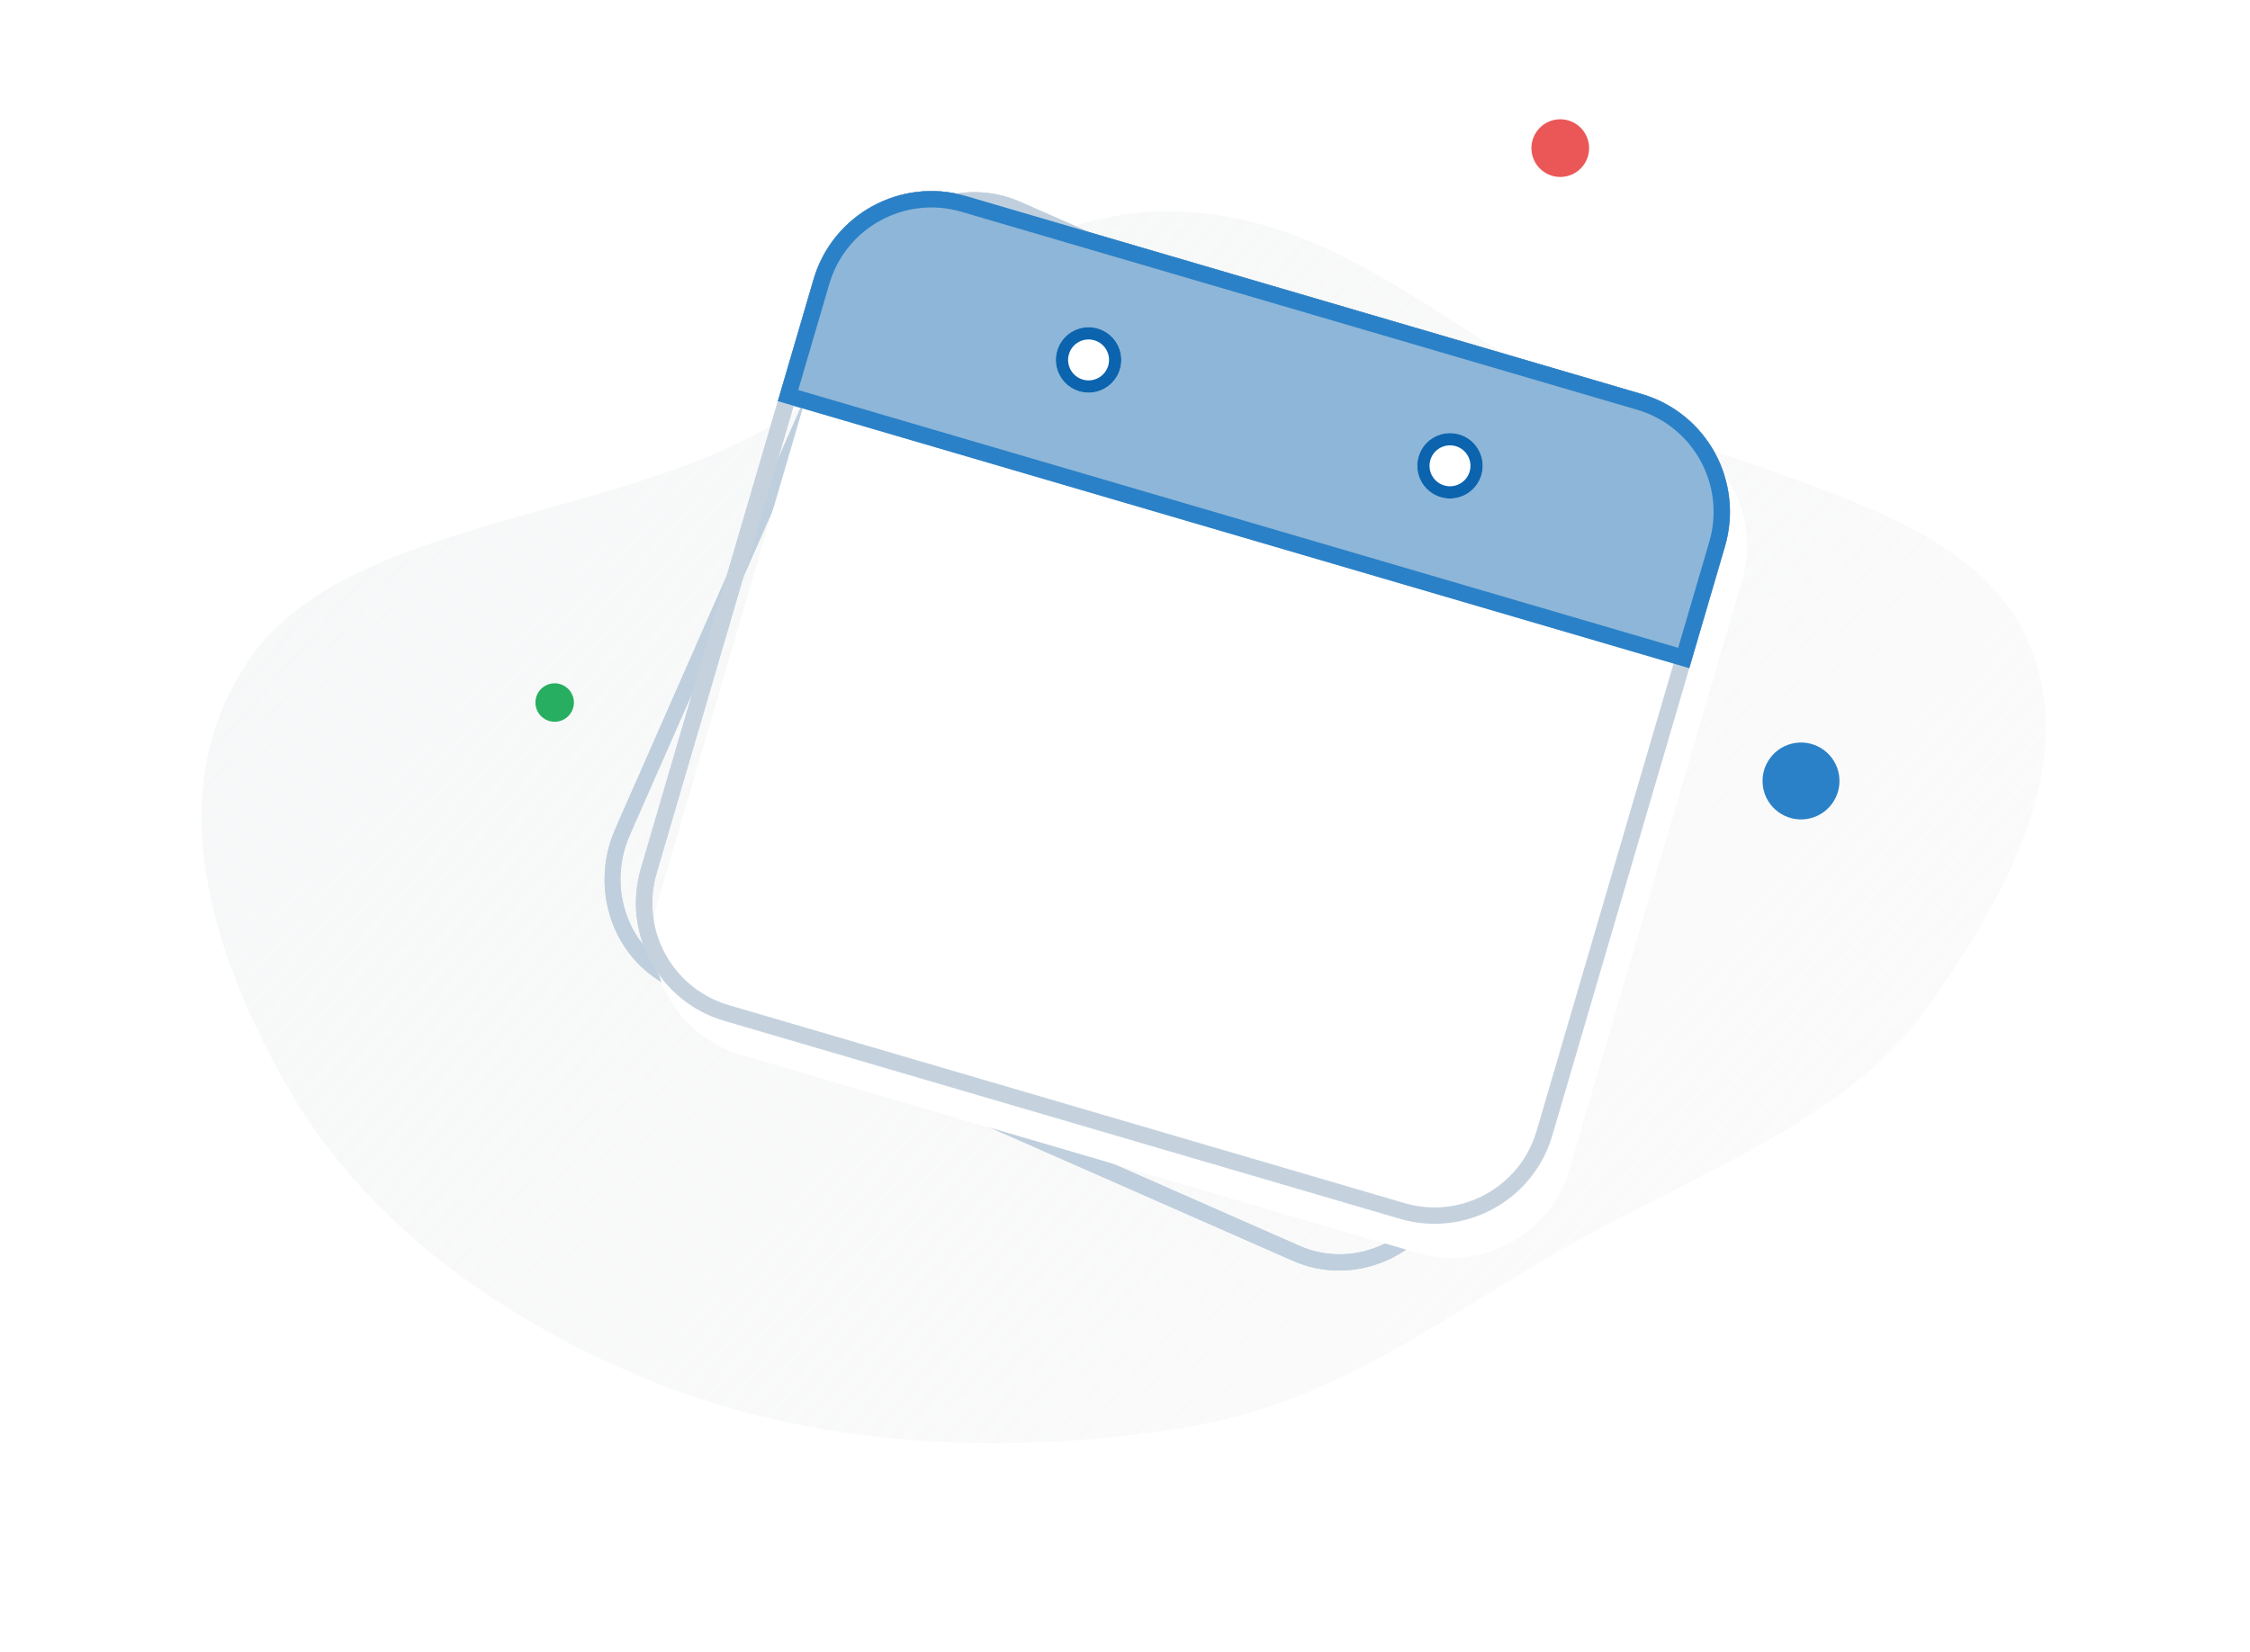 <svg width="663" height="487" viewBox="0 0 663 487" fill="none" xmlns="http://www.w3.org/2000/svg">
<g filter="url(#filter0_d)">
<path fill-rule="evenodd" clip-rule="evenodd" d="M339.884 58.423C391.302 56.105 425.842 94.115 468.772 114.632C513.21 135.869 575.658 144.128 595.373 180.526C615.206 217.14 591.937 259.755 566.428 294.926C544.22 325.547 500.902 341.453 463.426 362.456C426.373 383.221 394.211 409.519 348.986 416.789C297.895 425.002 243.635 422.641 197.52 405.2C147.581 386.312 106.992 355.2 85.061 316.97C62.152 277.038 46.577 228.673 73.89 189.699C100.425 151.835 170.974 149.579 218.966 125.893C262.003 104.653 288.572 60.737 339.884 58.423Z" fill="url(#paint0_linear)"/>
</g>
<circle cx="530.699" cy="230.182" r="11.334" transform="rotate(81.553 530.699 230.182)" fill="#2B81C7"/>
<circle cx="459.758" cy="43.657" r="8.501" transform="rotate(81.553 459.758 43.657)" fill="#EB5757"/>
<circle cx="163.444" cy="207.065" r="5.667" transform="rotate(81.553 163.444 207.065)" fill="#27AE60"/>
<path fill-rule="evenodd" clip-rule="evenodd" d="M481.121 144.182L298.674 63.9C283.442 57.197 265.439 64.617 258.463 80.471L185.586 246.089C178.61 261.944 185.302 280.23 200.533 286.932L382.98 367.214C398.212 373.916 416.215 366.497 423.192 350.642L496.068 185.024C503.045 169.17 496.352 150.884 481.121 144.182ZM300.617 59.483C283.042 51.75 262.269 60.311 254.22 78.604L181.343 244.222C173.293 262.516 181.015 283.615 198.59 291.349L381.037 371.63C398.612 379.364 419.385 370.803 427.435 352.509L500.311 186.891C508.361 168.598 500.639 147.498 483.064 139.765L300.617 59.483Z" fill="#BFCFDD"/>
<g filter="url(#filter1_d)">
<path d="M239.736 82.338C245.357 63.158 265.461 52.166 284.641 57.787L483.749 116.135C502.929 121.755 513.921 141.86 508.3 161.04L457.416 334.68C451.795 353.86 431.691 364.852 412.511 359.232L213.403 300.884C194.223 295.263 183.231 275.159 188.852 255.979L239.736 82.338Z" fill="white"/>
</g>
<path fill-rule="evenodd" clip-rule="evenodd" d="M482.392 120.765L283.284 62.417C266.662 57.546 249.238 67.073 244.367 83.695L193.482 257.336C188.611 273.958 198.137 291.382 214.76 296.254L413.868 354.601C430.49 359.472 447.914 349.946 452.785 333.323L503.67 159.683C508.541 143.06 499.015 125.636 482.392 120.765ZM284.641 57.787C265.461 52.166 245.357 63.158 239.736 82.338L188.852 255.979C183.231 275.159 194.223 295.263 213.403 300.884L412.511 359.232C431.691 364.852 451.795 353.86 457.416 334.68L508.3 161.04C513.921 141.86 502.929 121.755 483.749 116.135L284.641 57.787Z" fill="#C5D2DE"/>
<path d="M239.736 82.338C245.357 63.158 265.461 52.166 284.641 57.787L483.749 116.135C502.929 121.755 513.921 141.86 508.3 161.04L497.784 196.925L229.22 118.224L239.736 82.338Z" fill="#8DB6D8"/>
<path fill-rule="evenodd" clip-rule="evenodd" d="M482.392 120.765L283.284 62.417C266.662 57.546 249.238 67.073 244.367 83.695L235.207 114.95L494.511 190.938L503.67 159.683C508.541 143.06 499.015 125.636 482.392 120.765ZM284.641 57.787C265.461 52.166 245.357 63.158 239.736 82.338L229.22 118.224L497.784 196.925L508.3 161.04C513.921 141.86 502.929 121.755 483.749 116.135L284.641 57.787Z" fill="#2B81C7"/>
<path d="M330.028 108.797C328.529 113.911 323.167 116.843 318.053 115.344C312.938 113.845 310.007 108.484 311.506 103.369C313.005 98.254 318.366 95.323 323.481 96.822C328.595 98.321 331.526 103.682 330.028 108.797Z" fill="white"/>
<path fill-rule="evenodd" clip-rule="evenodd" d="M319.071 111.871C322.267 112.808 325.618 110.976 326.555 107.779C327.491 104.582 325.659 101.232 322.463 100.295C319.266 99.358 315.915 101.19 314.979 104.387C314.042 107.583 315.874 110.934 319.071 111.871ZM318.053 115.344C323.167 116.843 328.529 113.911 330.028 108.797C331.526 103.682 328.595 98.321 323.481 96.822C318.366 95.323 313.005 98.254 311.506 103.369C310.007 108.484 312.938 113.845 318.053 115.344Z" fill="#0C64AE"/>
<path d="M436.526 140.006C435.027 145.121 429.666 148.052 424.552 146.553C419.437 145.054 416.506 139.693 418.005 134.578C419.503 129.464 424.865 126.532 429.979 128.031C435.094 129.53 438.025 134.891 436.526 140.006Z" fill="white"/>
<path fill-rule="evenodd" clip-rule="evenodd" d="M425.569 143.08C428.766 144.017 432.117 142.185 433.053 138.988C433.99 135.792 432.158 132.441 428.962 131.504C425.765 130.567 422.414 132.399 421.477 135.596C420.541 138.793 422.373 142.143 425.569 143.08ZM424.552 146.553C429.666 148.052 435.027 145.121 436.526 140.006C438.025 134.891 435.094 129.53 429.979 128.031C424.865 126.532 419.503 129.464 418.005 134.578C416.506 139.693 419.437 145.054 424.552 146.553Z" fill="#0C64AE"/>
<path fill-rule="evenodd" clip-rule="evenodd" d="M481.121 144.182L298.674 63.9C283.442 57.197 265.439 64.617 258.463 80.471L185.586 246.089C178.61 261.944 185.302 280.23 200.533 286.932L382.98 367.214C398.212 373.916 416.215 366.497 423.192 350.642L496.068 185.024C503.045 169.17 496.352 150.884 481.121 144.182ZM300.617 59.483C283.042 51.75 262.269 60.311 254.22 78.604L181.343 244.222C173.293 262.516 181.015 283.615 198.59 291.349L381.037 371.63C398.612 379.364 419.385 370.803 427.435 352.509L500.311 186.891C508.361 168.598 500.639 147.498 483.064 139.765L300.617 59.483Z" fill="#BFCFDD"/>
<g filter="url(#filter2_d)">
<path d="M239.736 82.338C245.357 63.158 265.461 52.166 284.641 57.787L483.749 116.135C502.929 121.755 513.921 141.86 508.3 161.04L457.416 334.68C451.795 353.86 431.691 364.852 412.511 359.232L213.403 300.884C194.223 295.263 183.231 275.159 188.852 255.979L239.736 82.338Z" fill="white"/>
</g>
<path fill-rule="evenodd" clip-rule="evenodd" d="M482.392 120.765L283.284 62.417C266.662 57.546 249.238 67.073 244.367 83.695L193.482 257.336C188.611 273.958 198.137 291.382 214.76 296.254L413.868 354.601C430.49 359.472 447.914 349.946 452.785 333.323L503.67 159.683C508.541 143.06 499.015 125.636 482.392 120.765ZM284.641 57.787C265.461 52.166 245.357 63.158 239.736 82.338L188.852 255.979C183.231 275.159 194.223 295.263 213.403 300.884L412.511 359.232C431.691 364.852 451.795 353.86 457.416 334.68L508.3 161.04C513.921 141.86 502.929 121.755 483.749 116.135L284.641 57.787Z" fill="#C5D2DE"/>
<path d="M239.736 82.338C245.357 63.158 265.461 52.166 284.641 57.787L483.749 116.135C502.929 121.755 513.921 141.86 508.3 161.04L497.784 196.925L229.22 118.224L239.736 82.338Z" fill="#8DB6D8"/>
<path fill-rule="evenodd" clip-rule="evenodd" d="M482.392 120.765L283.284 62.417C266.662 57.546 249.238 67.073 244.367 83.695L235.207 114.95L494.511 190.938L503.67 159.683C508.541 143.06 499.015 125.636 482.392 120.765ZM284.641 57.787C265.461 52.166 245.357 63.158 239.736 82.338L229.22 118.224L497.784 196.925L508.3 161.04C513.921 141.86 502.929 121.755 483.749 116.135L284.641 57.787Z" fill="#2B81C7"/>
<path d="M330.028 108.797C328.529 113.911 323.167 116.843 318.053 115.344C312.938 113.845 310.007 108.484 311.506 103.369C313.005 98.254 318.366 95.323 323.481 96.822C328.595 98.321 331.526 103.682 330.028 108.797Z" fill="white"/>
<path fill-rule="evenodd" clip-rule="evenodd" d="M319.071 111.871C322.267 112.808 325.618 110.976 326.555 107.779C327.491 104.582 325.659 101.232 322.463 100.295C319.266 99.358 315.915 101.19 314.979 104.387C314.042 107.583 315.874 110.934 319.071 111.871ZM318.053 115.344C323.167 116.843 328.529 113.911 330.028 108.797C331.526 103.682 328.595 98.321 323.481 96.822C318.366 95.323 313.005 98.254 311.506 103.369C310.007 108.484 312.938 113.845 318.053 115.344Z" fill="#0C64AE"/>
<path d="M436.526 140.006C435.027 145.121 429.666 148.052 424.552 146.553C419.437 145.054 416.506 139.693 418.005 134.578C419.503 129.464 424.865 126.532 429.979 128.031C435.094 129.53 438.025 134.891 436.526 140.006Z" fill="white"/>
<path fill-rule="evenodd" clip-rule="evenodd" d="M425.569 143.08C428.766 144.017 432.117 142.185 433.053 138.988C433.99 135.792 432.158 132.441 428.962 131.504C425.765 130.567 422.414 132.399 421.477 135.596C420.541 138.793 422.373 142.143 425.569 143.08ZM424.552 146.553C429.666 148.052 435.027 145.121 436.526 140.006C438.025 134.891 435.094 129.53 429.979 128.031C424.865 126.532 419.503 129.464 418.005 134.578C416.506 139.693 419.437 145.054 424.552 146.553Z" fill="#0C64AE"/>
<defs>
<filter id="filter0_d" x="0" y="0.828" width="663" height="485.43" filterUnits="userSpaceOnUse" color-interpolation-filters="sRGB">
<feFlood flood-opacity="0" result="BackgroundImageFix"/>
<feColorMatrix in="SourceAlpha" type="matrix" values="0 0 0 0 0 0 0 0 0 0 0 0 0 0 0 0 0 0 127 0" result="hardAlpha"/>
<feOffset dy="4"/>
<feGaussianBlur stdDeviation="27.5"/>
<feColorMatrix type="matrix" values="0 0 0 0 0.337 0 0 0 0 0.8 0 0 0 0 0.949 0 0 0 0.1 0"/>
<feBlend mode="normal" in2="BackgroundImageFix" result="effect1_dropShadow"/>
<feBlend mode="normal" in="SourceGraphic" in2="effect1_dropShadow" result="shape"/>
</filter>
<filter id="filter1_d" x="158.675" y="32.61" width="389.803" height="371.799" filterUnits="userSpaceOnUse" color-interpolation-filters="sRGB">
<feFlood flood-opacity="0" result="BackgroundImageFix"/>
<feColorMatrix in="SourceAlpha" type="matrix" values="0 0 0 0 0 0 0 0 0 0 0 0 0 0 0 0 0 0 127 0" result="hardAlpha"/>
<feOffset dx="5" dy="10"/>
<feGaussianBlur stdDeviation="12.5"/>
<feColorMatrix type="matrix" values="0 0 0 0 0.553 0 0 0 0 0.714 0 0 0 0 0.847 0 0 0 0.4 0"/>
<feBlend mode="normal" in2="BackgroundImageFix" result="effect1_dropShadow"/>
<feBlend mode="normal" in="SourceGraphic" in2="effect1_dropShadow" result="shape"/>
</filter>
<filter id="filter2_d" x="158.675" y="32.61" width="389.803" height="371.799" filterUnits="userSpaceOnUse" color-interpolation-filters="sRGB">
<feFlood flood-opacity="0" result="BackgroundImageFix"/>
<feColorMatrix in="SourceAlpha" type="matrix" values="0 0 0 0 0 0 0 0 0 0 0 0 0 0 0 0 0 0 127 0" result="hardAlpha"/>
<feOffset dx="5" dy="10"/>
<feGaussianBlur stdDeviation="12.5"/>
<feColorMatrix type="matrix" values="0 0 0 0 0.553 0 0 0 0 0.714 0 0 0 0 0.847 0 0 0 0.4 0"/>
<feBlend mode="normal" in2="BackgroundImageFix" result="effect1_dropShadow"/>
<feBlend mode="normal" in="SourceGraphic" in2="effect1_dropShadow" result="shape"/>
</filter>
<linearGradient id="paint0_linear" x1="520.1" y1="394.327" x2="-135.365" y2="-183.197" gradientUnits="userSpaceOnUse">
<stop stop-color="#F4F4F4" stop-opacity="0.4"/>
<stop offset="1" stop-color="#F3F6F7"/>
</linearGradient>
</defs>
</svg>
